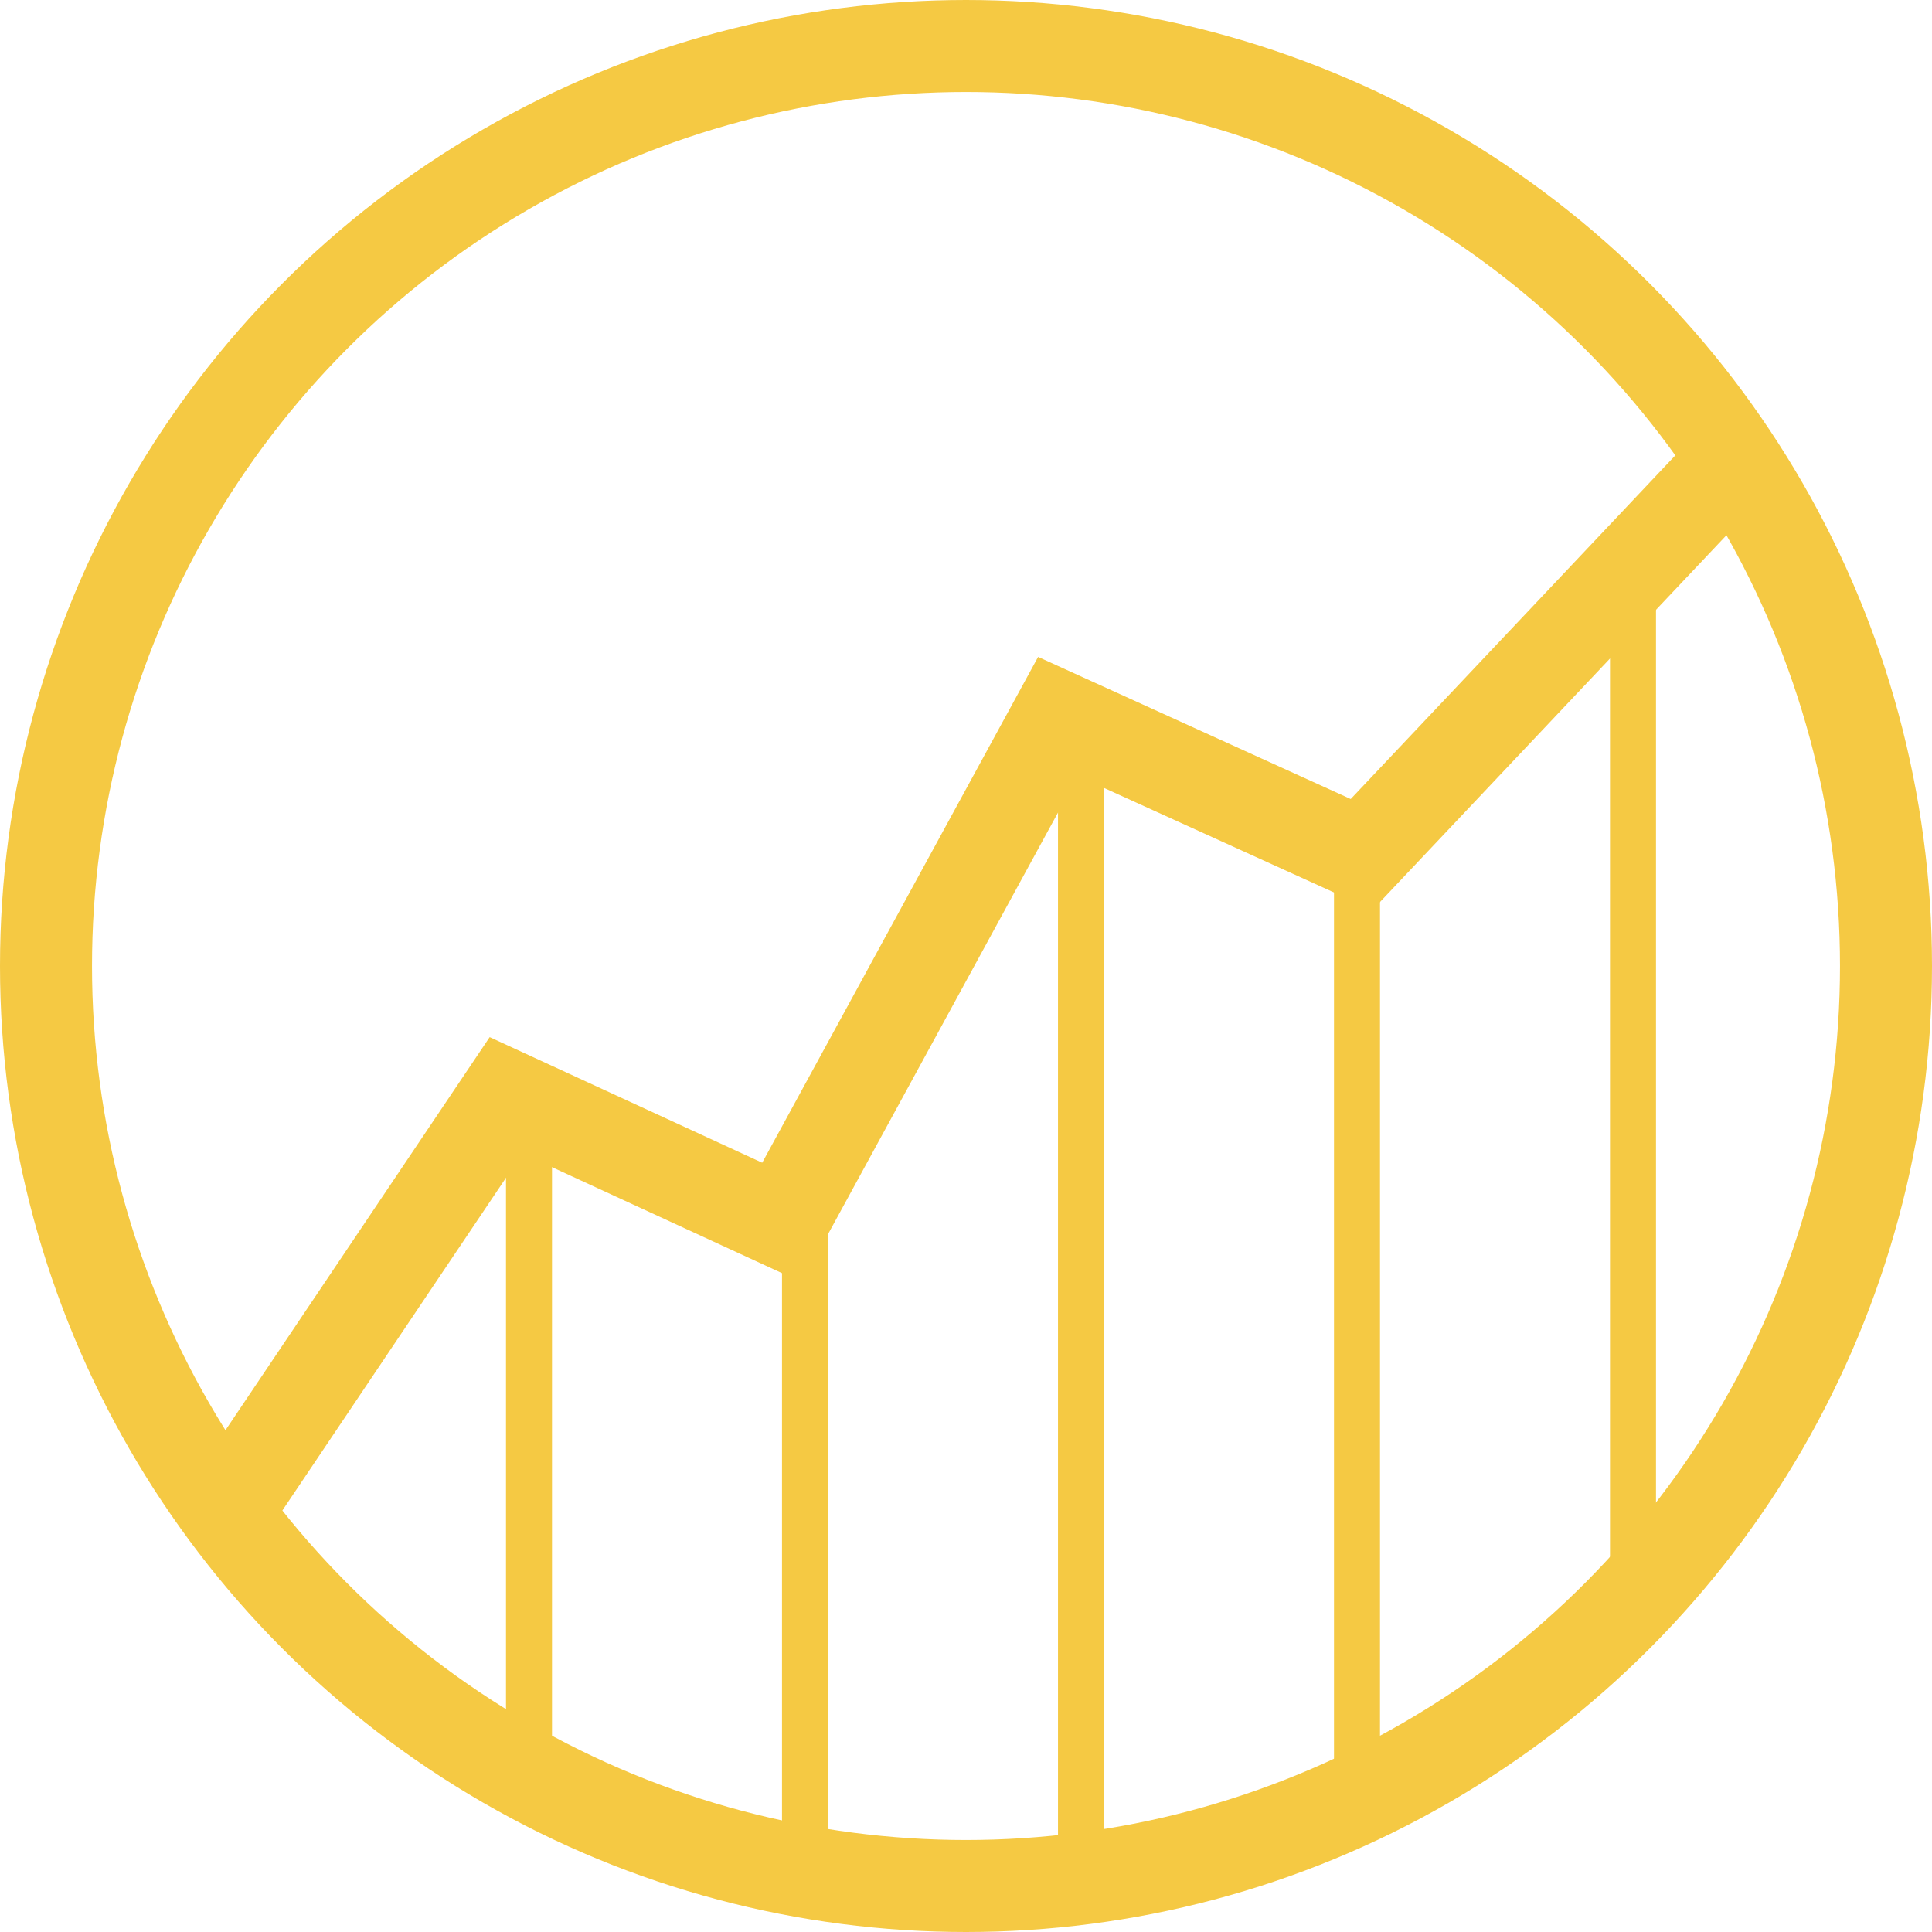<svg xmlns="http://www.w3.org/2000/svg" width="42" height="42" viewBox="0 0 42 42">
  <g fill="none" fill-rule="evenodd" transform="translate(1 1)">
    <circle cx="20" cy="20" r="20" stroke="#F5C943" stroke-width="2"/>
    <polyline stroke="#F5C943" stroke-width="2" points="4.007 31.727 10 22.811 16 25.576 22 14.576 28.6 17.576 36.507 9.205"/>
    <polygon fill="#F5C943" points="10 37.576 11 37.576 11 22.576 10 22.576"/>
    <polygon fill="#F5C943" points="16 39 17 39 17 24.575 16 24.575"/>
    <polygon fill="#F5C943" points="22 39 23 39 23 15.575 22 15.575"/>
    <polygon fill="#F5C943" points="28 37.576 29 37.576 29 17.576 28 17.576"/>
    <polygon fill="#F5C943" points="34 34 35 34 35 11 34 11"/>
  </g>
</svg>
